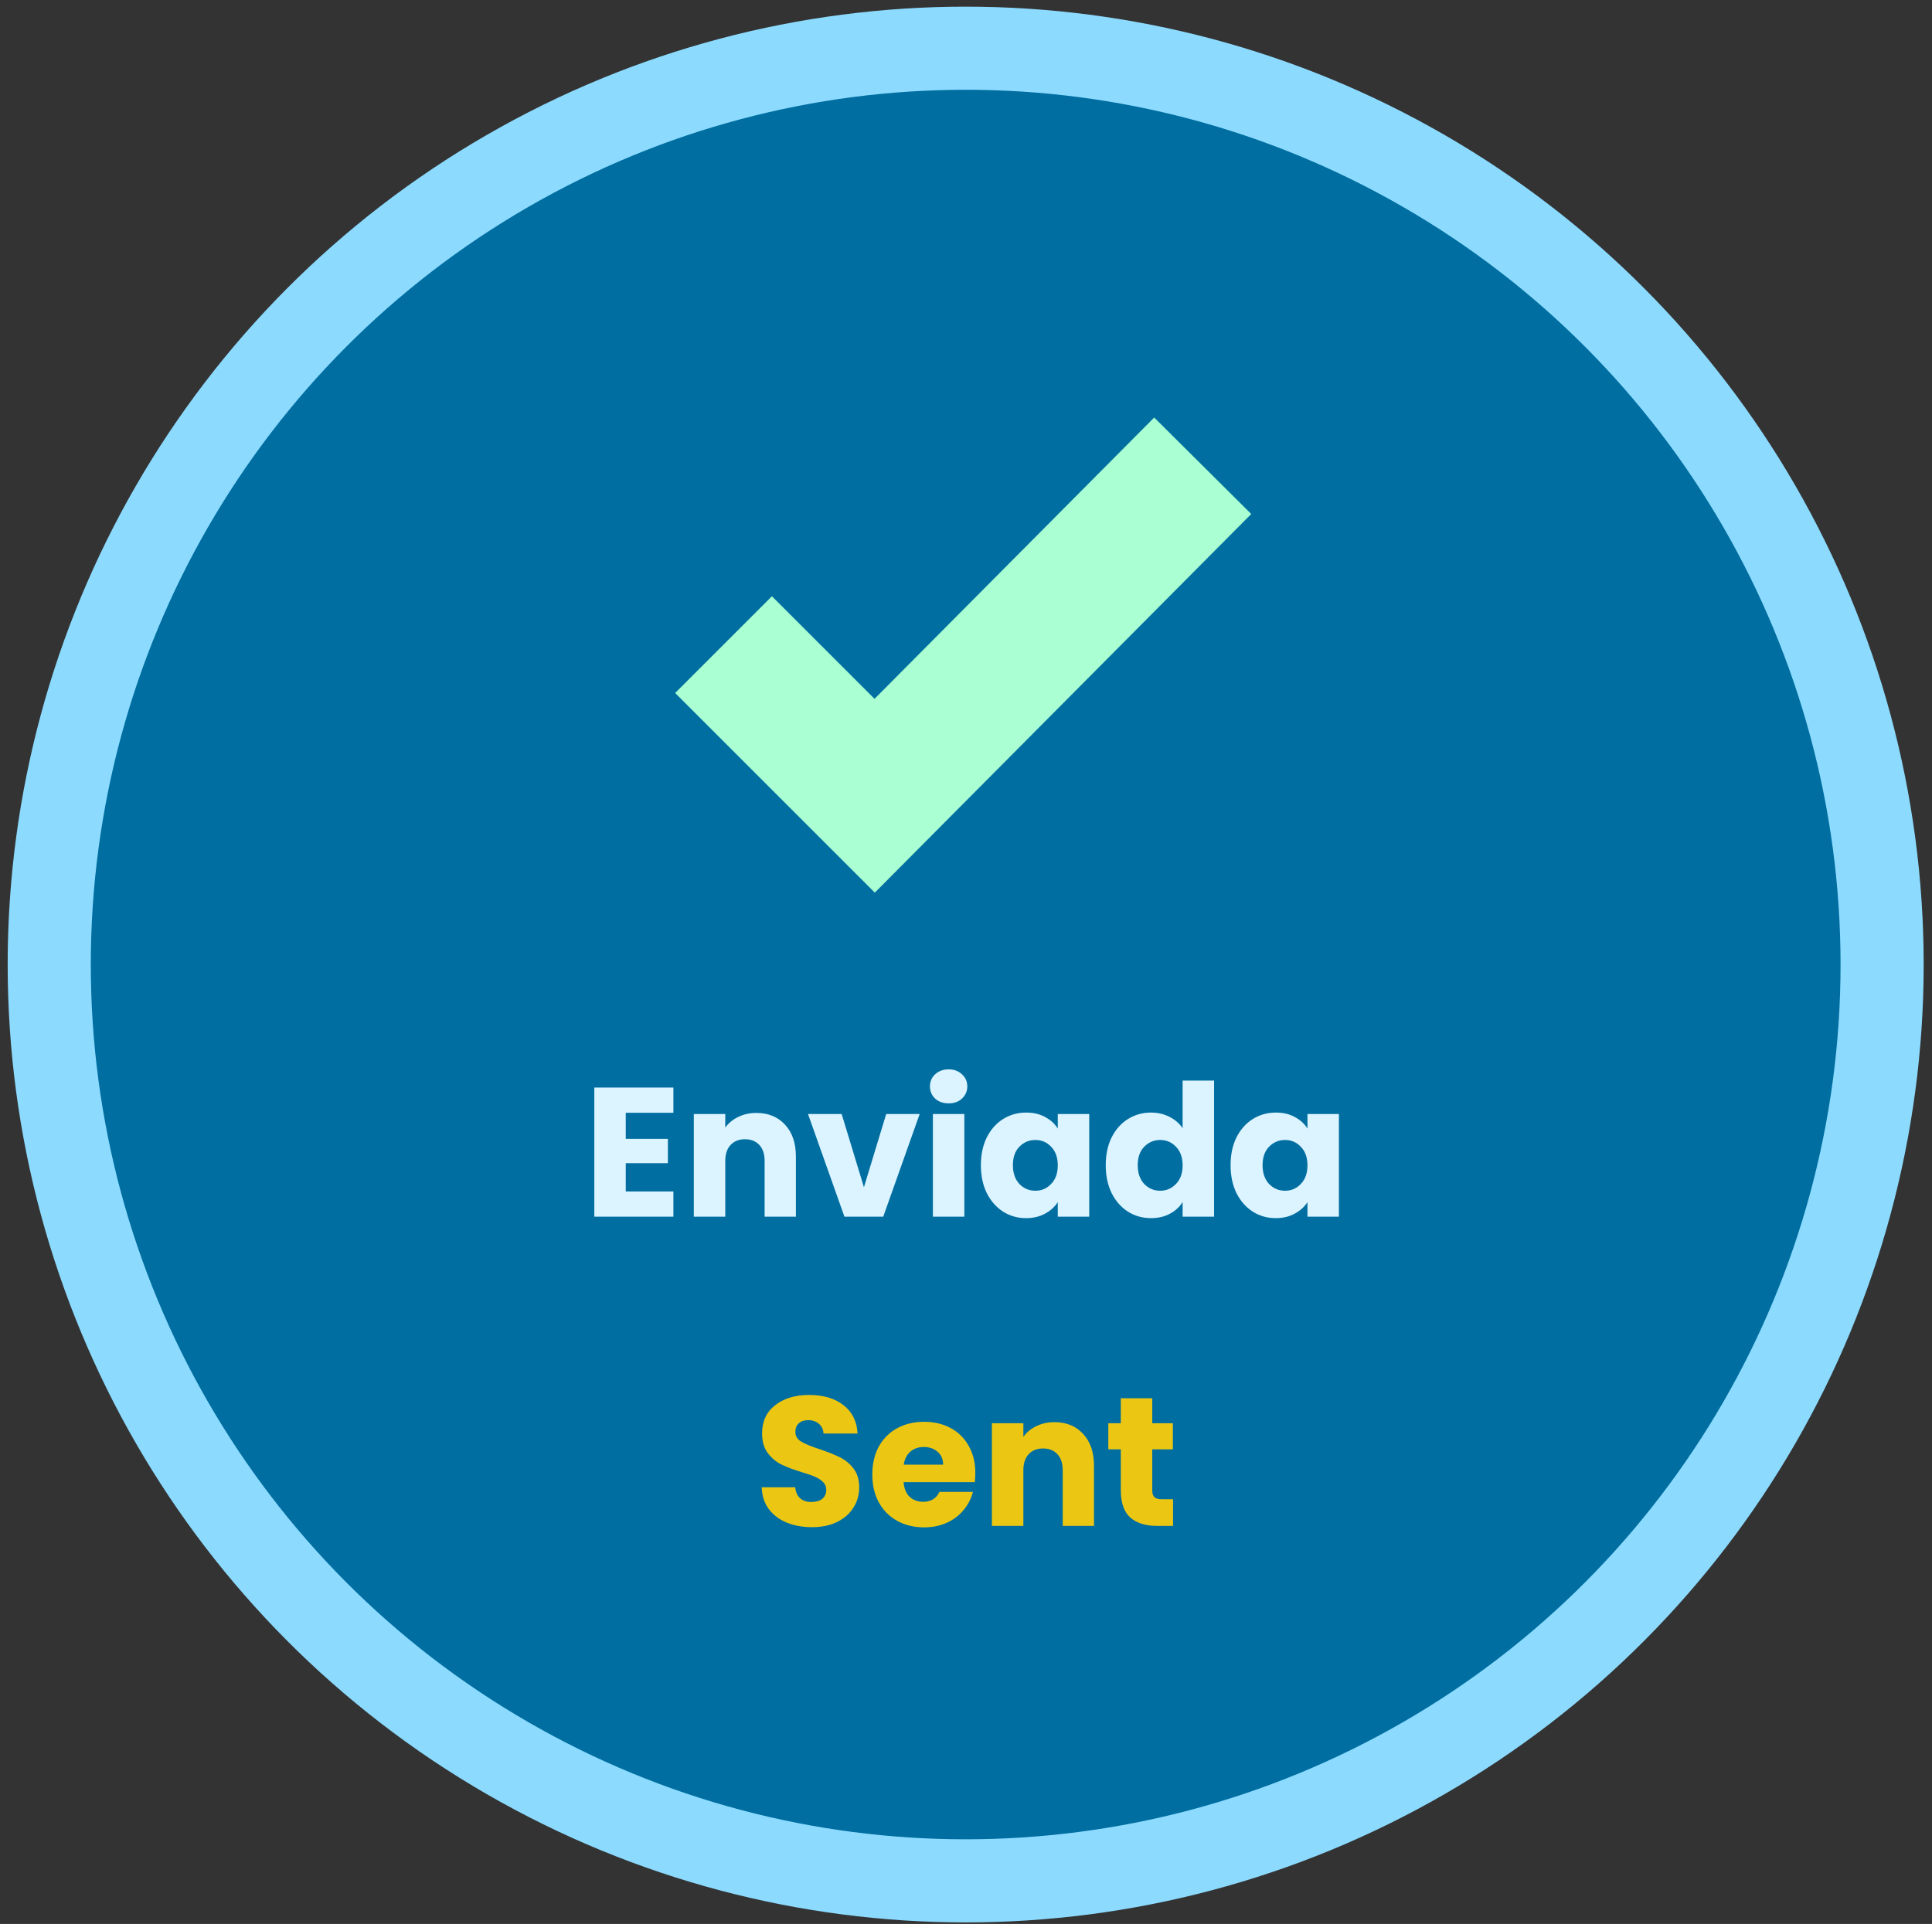<svg width="249" height="248" viewBox="0 0 249 248" fill="none" xmlns="http://www.w3.org/2000/svg">
<rect x="0" y="0" width="249" height="248" fill="#333333" stroke="none"/>
<circle cx="124.458" cy="124.329" r="118.113" fill="#006EA0" stroke="#8CDBFF" stroke-width="10.713"/>
<path fill-rule="evenodd" clip-rule="evenodd" d="M161.264 66.255L112.748 115.061L87.016 89.329L99.488 76.857L112.71 90.08L148.755 53.82L161.264 66.255Z" fill="#AAFFD3"/>
<path d="M80.649 143.434V146.8H86.078V149.93H80.649V153.58H86.789V156.828H76.595V140.186H86.789V143.434H80.649ZM97.481 143.458C99.029 143.458 100.262 143.964 101.179 144.975C102.111 145.971 102.577 147.346 102.577 149.1V156.828H98.547V149.645C98.547 148.76 98.318 148.073 97.86 147.583C97.402 147.093 96.785 146.848 96.011 146.848C95.237 146.848 94.62 147.093 94.162 147.583C93.704 148.073 93.474 148.76 93.474 149.645V156.828H89.421V143.6H93.474V145.354C93.885 144.77 94.438 144.311 95.134 143.979C95.829 143.632 96.612 143.458 97.481 143.458ZM111.345 153.035L114.213 143.6H118.528L113.834 156.828H108.832L104.138 143.6H108.476L111.345 153.035ZM122.273 142.225C121.561 142.225 120.977 142.02 120.518 141.609C120.076 141.182 119.855 140.661 119.855 140.044C119.855 139.412 120.076 138.891 120.518 138.48C120.977 138.053 121.561 137.84 122.273 137.84C122.968 137.84 123.537 138.053 123.979 138.48C124.438 138.891 124.667 139.412 124.667 140.044C124.667 140.661 124.438 141.182 123.979 141.609C123.537 142.02 122.968 142.225 122.273 142.225ZM124.288 143.6V156.828H120.234V143.6H124.288ZM126.419 150.19C126.419 148.831 126.672 147.638 127.178 146.611C127.699 145.584 128.403 144.793 129.288 144.24C130.173 143.687 131.161 143.41 132.251 143.41C133.183 143.41 133.997 143.6 134.693 143.979C135.404 144.359 135.949 144.857 136.328 145.473V143.6H140.382V156.828H136.328V154.955C135.933 155.572 135.38 156.07 134.669 156.449C133.974 156.828 133.16 157.018 132.227 157.018C131.153 157.018 130.173 156.741 129.288 156.188C128.403 155.619 127.699 154.821 127.178 153.794C126.672 152.751 126.419 151.55 126.419 150.19ZM136.328 150.214C136.328 149.203 136.044 148.405 135.475 147.82C134.922 147.235 134.242 146.943 133.436 146.943C132.63 146.943 131.943 147.235 131.374 147.82C130.821 148.389 130.544 149.179 130.544 150.19C130.544 151.202 130.821 152.008 131.374 152.608C131.943 153.193 132.63 153.486 133.436 153.486C134.242 153.486 134.922 153.193 135.475 152.608C136.044 152.024 136.328 151.226 136.328 150.214ZM142.509 150.19C142.509 148.831 142.762 147.638 143.268 146.611C143.789 145.584 144.492 144.793 145.377 144.24C146.262 143.687 147.25 143.41 148.341 143.41C149.21 143.41 150 143.592 150.711 143.956C151.438 144.319 152.007 144.809 152.418 145.425V139.286H156.472V156.828H152.418V154.932C152.039 155.564 151.494 156.07 150.782 156.449C150.087 156.828 149.273 157.018 148.341 157.018C147.25 157.018 146.262 156.741 145.377 156.188C144.492 155.619 143.789 154.821 143.268 153.794C142.762 152.751 142.509 151.55 142.509 150.19ZM152.418 150.214C152.418 149.203 152.134 148.405 151.565 147.82C151.012 147.235 150.332 146.943 149.526 146.943C148.72 146.943 148.032 147.235 147.463 147.82C146.91 148.389 146.634 149.179 146.634 150.19C146.634 151.202 146.91 152.008 147.463 152.608C148.032 153.193 148.72 153.486 149.526 153.486C150.332 153.486 151.012 153.193 151.565 152.608C152.134 152.024 152.418 151.226 152.418 150.214ZM158.599 150.19C158.599 148.831 158.851 147.638 159.357 146.611C159.879 145.584 160.582 144.793 161.467 144.24C162.352 143.687 163.34 143.41 164.43 143.41C165.363 143.41 166.177 143.6 166.872 143.979C167.583 144.359 168.128 144.857 168.508 145.473V143.6H172.561V156.828H168.508V154.955C168.113 155.572 167.559 156.07 166.848 156.449C166.153 156.828 165.339 157.018 164.407 157.018C163.332 157.018 162.352 156.741 161.467 156.188C160.582 155.619 159.879 154.821 159.357 153.794C158.851 152.751 158.599 151.55 158.599 150.19ZM168.508 150.214C168.508 149.203 168.223 148.405 167.654 147.82C167.101 147.235 166.422 146.943 165.616 146.943C164.81 146.943 164.122 147.235 163.553 147.82C163 148.389 162.723 149.179 162.723 150.19C162.723 151.202 163 152.008 163.553 152.608C164.122 153.193 164.81 153.486 165.616 153.486C166.422 153.486 167.101 153.193 167.654 152.608C168.223 152.024 168.508 151.226 168.508 150.214Z" fill="#DBF4FF"/>
<path d="M104.667 196.853C103.451 196.853 102.36 196.656 101.396 196.261C100.432 195.866 99.657 195.281 99.073 194.507C98.504 193.732 98.204 192.8 98.172 191.709H102.486C102.55 192.326 102.763 192.8 103.127 193.132C103.49 193.448 103.964 193.606 104.549 193.606C105.149 193.606 105.624 193.471 105.971 193.203C106.319 192.918 106.493 192.531 106.493 192.041C106.493 191.63 106.351 191.29 106.066 191.022C105.797 190.753 105.458 190.532 105.047 190.358C104.652 190.184 104.083 189.987 103.34 189.765C102.265 189.433 101.388 189.102 100.709 188.77C100.029 188.438 99.444 187.948 98.954 187.3C98.464 186.652 98.219 185.806 98.219 184.763C98.219 183.215 98.78 182.006 99.903 181.136C101.025 180.251 102.486 179.809 104.288 179.809C106.121 179.809 107.599 180.251 108.721 181.136C109.843 182.006 110.444 183.222 110.523 184.787H106.137C106.106 184.25 105.908 183.831 105.545 183.531C105.181 183.215 104.715 183.056 104.146 183.056C103.656 183.056 103.261 183.191 102.961 183.459C102.66 183.712 102.51 184.084 102.51 184.574C102.51 185.111 102.763 185.53 103.269 185.83C103.774 186.13 104.565 186.454 105.639 186.802C106.714 187.166 107.583 187.513 108.247 187.845C108.927 188.177 109.511 188.659 110.001 189.291C110.491 189.923 110.736 190.737 110.736 191.733C110.736 192.681 110.491 193.542 110.001 194.317C109.527 195.091 108.832 195.708 107.915 196.166C106.999 196.624 105.916 196.853 104.667 196.853ZM125.7 189.86C125.7 190.239 125.677 190.635 125.629 191.045H116.455C116.518 191.867 116.779 192.499 117.237 192.942C117.711 193.369 118.288 193.582 118.968 193.582C119.979 193.582 120.682 193.155 121.078 192.302H125.392C125.171 193.171 124.768 193.953 124.183 194.649C123.614 195.344 122.895 195.889 122.026 196.284C121.157 196.68 120.185 196.877 119.11 196.877C117.814 196.877 116.66 196.601 115.649 196.047C114.637 195.494 113.847 194.704 113.278 193.677C112.709 192.65 112.425 191.448 112.425 190.073C112.425 188.699 112.701 187.497 113.255 186.47C113.824 185.443 114.614 184.653 115.625 184.1C116.637 183.546 117.798 183.27 119.11 183.27C120.39 183.27 121.528 183.539 122.524 184.076C123.519 184.613 124.294 185.38 124.847 186.375C125.416 187.371 125.7 188.533 125.7 189.86ZM121.552 188.793C121.552 188.098 121.315 187.545 120.841 187.134C120.366 186.723 119.774 186.518 119.063 186.518C118.383 186.518 117.806 186.715 117.332 187.11C116.874 187.505 116.589 188.066 116.479 188.793H121.552ZM135.899 183.317C137.448 183.317 138.68 183.823 139.597 184.834C140.529 185.83 140.996 187.205 140.996 188.959V196.688H136.966V189.505C136.966 188.62 136.737 187.932 136.278 187.442C135.82 186.952 135.204 186.707 134.429 186.707C133.655 186.707 133.038 186.952 132.58 187.442C132.122 187.932 131.893 188.62 131.893 189.505V196.688H127.839V183.459H131.893V185.214C132.303 184.629 132.857 184.171 133.552 183.839C134.247 183.491 135.03 183.317 135.899 183.317ZM151.185 193.25V196.688H149.123C147.653 196.688 146.507 196.332 145.685 195.621C144.864 194.894 144.453 193.716 144.453 192.089V186.826H142.841V183.459H144.453V180.235H148.506V183.459H151.162V186.826H148.506V192.136C148.506 192.531 148.601 192.816 148.791 192.989C148.981 193.163 149.297 193.25 149.739 193.25H151.185Z" fill="#EBC714"/>
</svg>

